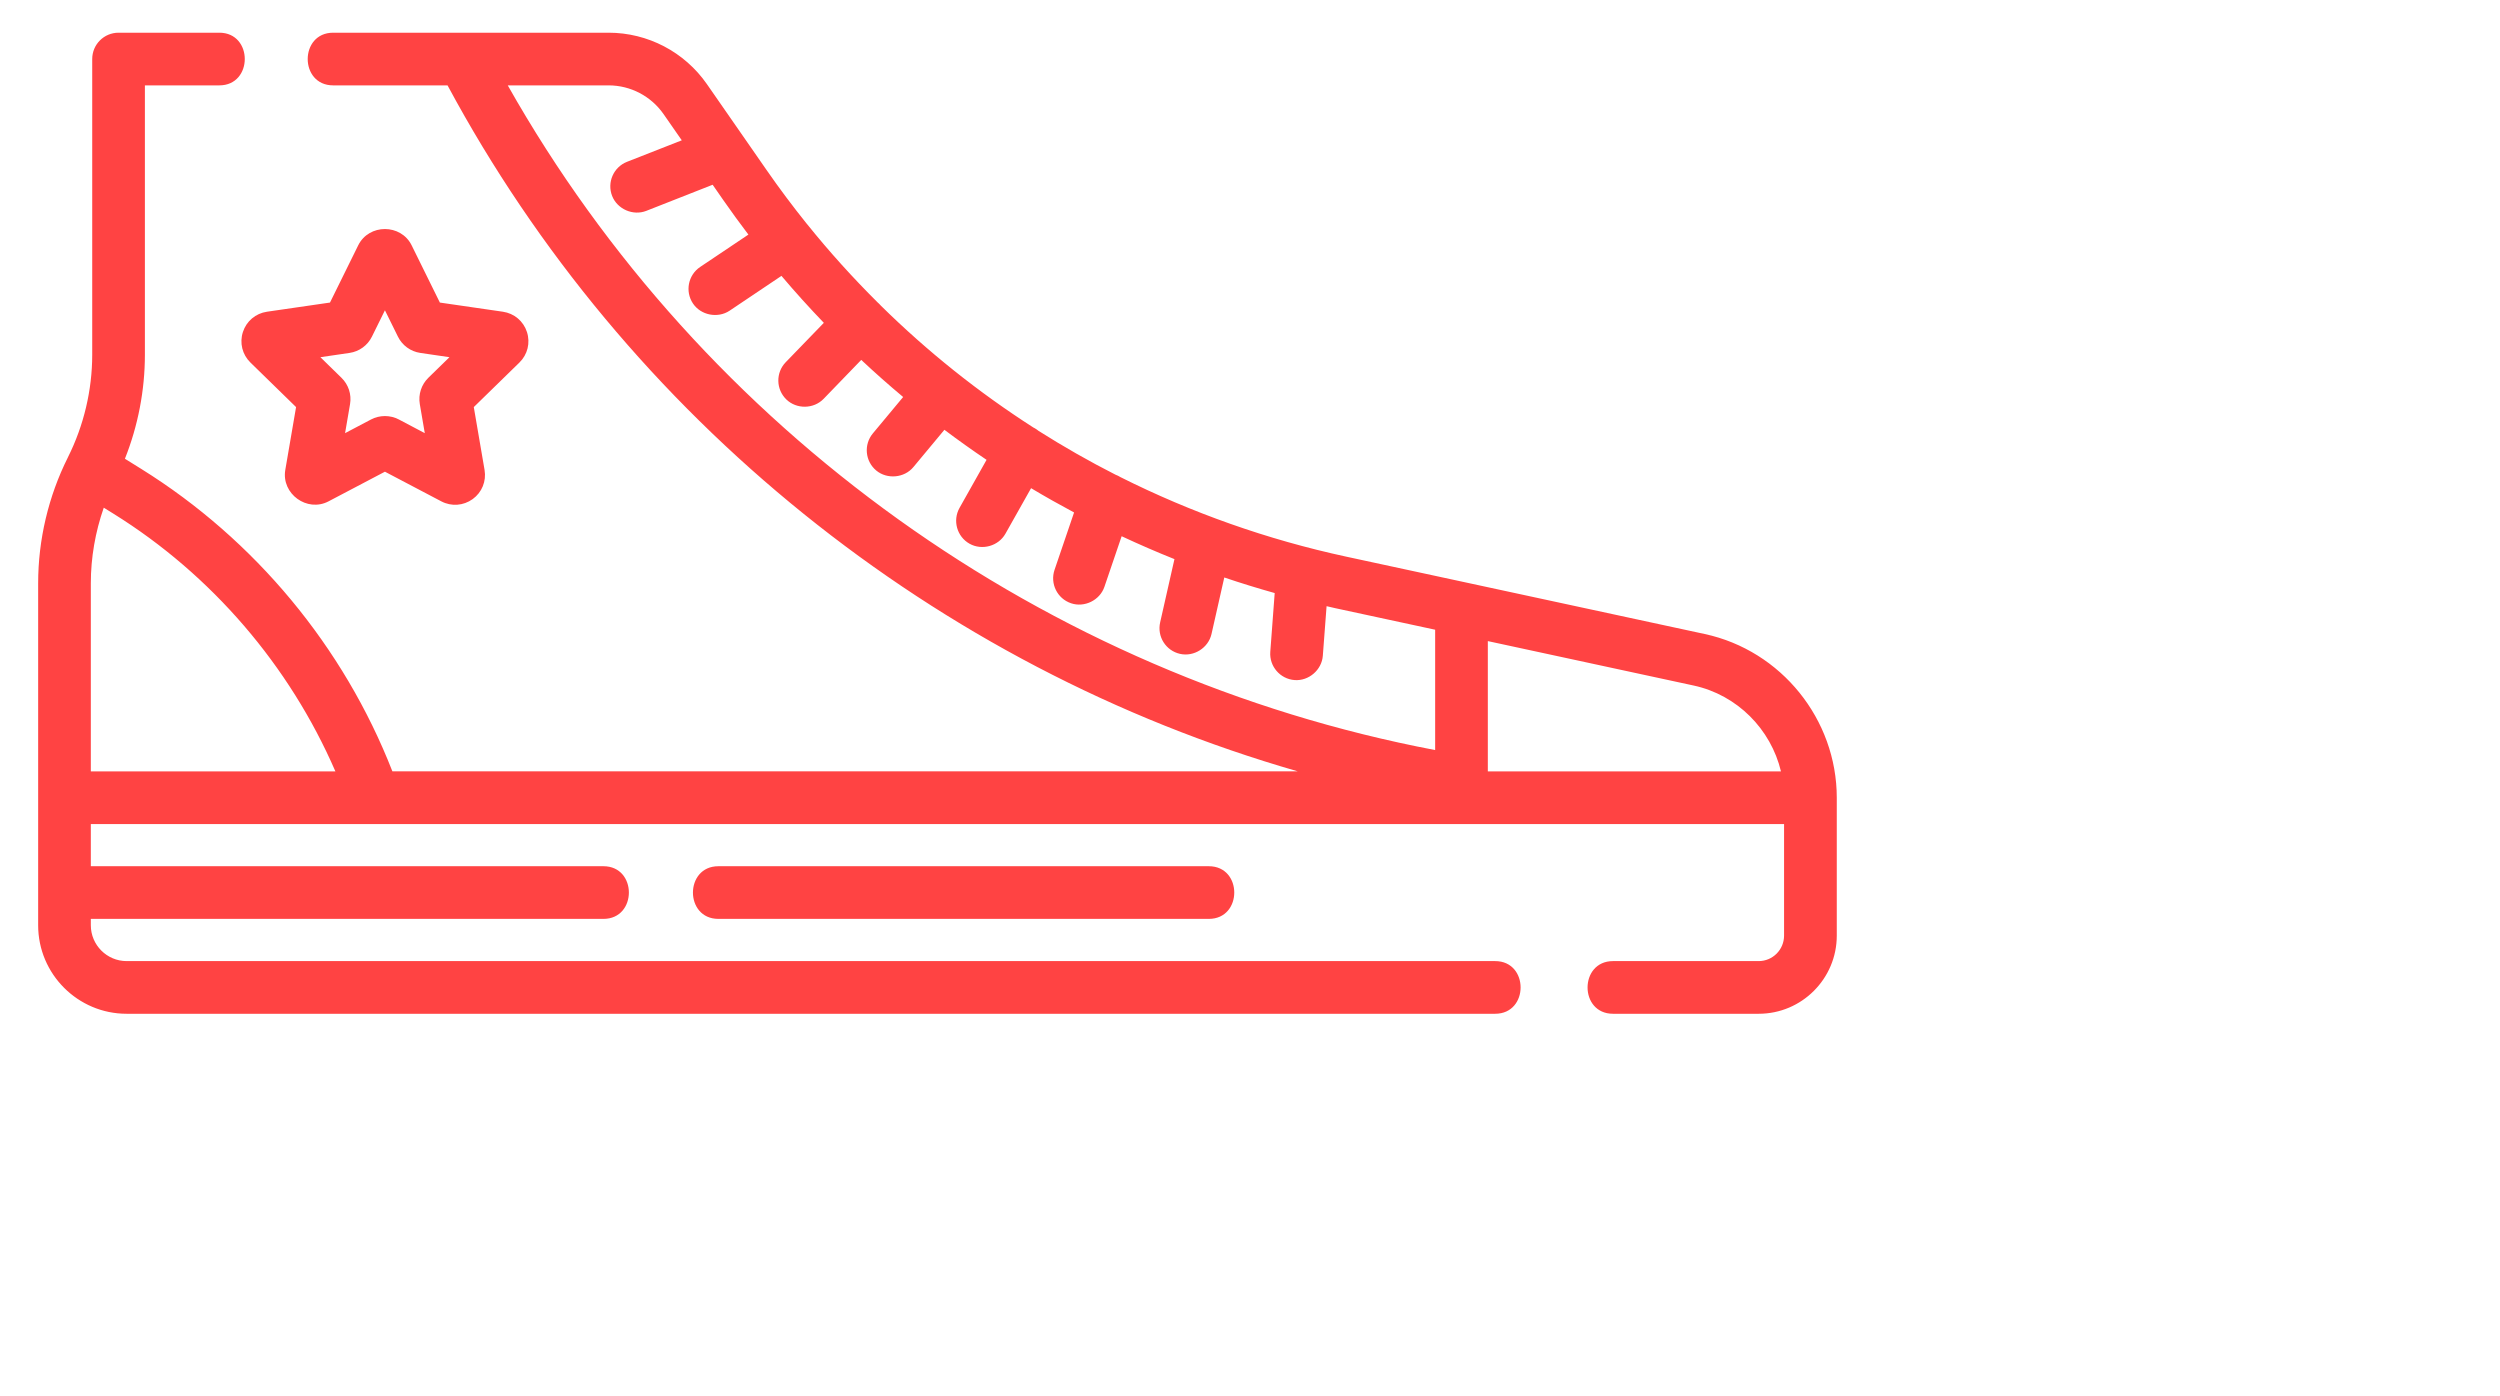 <svg xmlns="http://www.w3.org/2000/svg" xmlns:xlink="http://www.w3.org/1999/xlink" width="1.517cm" height="0.847cm">
<path fill-rule="evenodd"  fill="rgb(255, 67, 67)"
 d="M16.476,21.074 C15.697,21.074 15.698,19.866 16.476,19.866 L27.723,19.866 C28.502,19.866 28.501,21.074 27.723,21.074 L16.476,21.074 ZM40.334,23.250 L36.993,23.250 C36.214,23.250 36.216,22.042 36.993,22.042 L40.334,22.042 C40.655,22.042 40.916,21.780 40.916,21.458 L40.916,18.899 L8.585,18.899 C8.583,18.899 8.581,18.899 8.580,18.899 L2.083,18.899 L2.083,19.866 L13.839,19.866 C14.618,19.866 14.617,21.074 13.839,21.074 L2.083,21.074 L2.083,21.220 C2.083,21.673 2.452,22.042 2.904,22.042 L34.290,22.042 C35.069,22.042 35.068,23.250 34.290,23.250 L2.904,23.250 C1.785,23.250 0.875,22.339 0.875,21.220 L0.875,18.295 L0.875,13.377 C0.875,12.381 1.110,11.383 1.556,10.492 C1.556,10.491 1.556,10.490 1.557,10.489 C1.558,10.488 1.558,10.487 1.559,10.485 C1.922,9.760 2.115,8.947 2.115,8.135 L2.115,1.354 C2.115,1.020 2.385,0.750 2.719,0.750 L5.030,0.750 C5.809,0.750 5.808,1.958 5.030,1.958 L3.323,1.958 L3.323,8.135 C3.323,8.949 3.166,9.764 2.865,10.521 L3.244,10.757 C5.846,12.378 7.883,14.834 8.999,17.690 L29.763,17.690 C21.451,15.299 14.358,9.578 10.264,1.958 L7.641,1.958 C6.862,1.958 6.863,0.750 7.641,0.750 L10.636,0.750 C10.637,0.750 10.637,0.750 10.638,0.750 L13.958,0.750 C14.856,0.750 15.699,1.191 16.212,1.929 L17.577,3.894 C17.871,4.318 18.179,4.729 18.500,5.129 C18.505,5.134 18.509,5.139 18.513,5.144 C19.022,5.777 19.565,6.377 20.136,6.944 C20.143,6.951 20.152,6.957 20.159,6.964 C20.175,6.979 20.189,6.995 20.203,7.011 C21.272,8.064 22.444,8.999 23.700,9.805 C23.710,9.810 23.719,9.814 23.729,9.820 C23.761,9.838 23.791,9.859 23.819,9.882 C24.391,10.244 24.980,10.580 25.584,10.887 C25.624,10.902 25.661,10.920 25.696,10.942 C27.324,11.758 29.062,12.375 30.878,12.767 L39.098,14.541 C40.852,14.920 42.125,16.498 42.125,18.295 L42.125,21.458 C42.125,22.446 41.321,23.250 40.334,23.250 ZM2.605,11.783 L2.380,11.643 C2.186,12.199 2.083,12.788 2.083,13.377 L2.083,17.691 L7.692,17.691 C6.639,15.264 4.853,13.182 2.605,11.783 ZM32.914,14.442 L30.623,13.948 C30.556,13.933 30.490,13.917 30.424,13.902 L30.338,15.039 C30.314,15.365 30.015,15.621 29.691,15.597 C29.358,15.572 29.108,15.281 29.133,14.949 L29.234,13.601 C28.845,13.492 28.459,13.373 28.078,13.244 L27.785,14.540 C27.713,14.859 27.381,15.068 27.063,14.996 C26.737,14.923 26.533,14.599 26.607,14.274 L26.935,12.823 C26.525,12.659 26.122,12.484 25.724,12.298 L25.329,13.458 C25.225,13.766 24.871,13.940 24.563,13.835 C24.247,13.728 24.078,13.385 24.185,13.069 L24.633,11.753 C24.300,11.575 23.971,11.390 23.647,11.196 L23.059,12.240 C22.899,12.525 22.521,12.630 22.236,12.470 C21.946,12.307 21.843,11.938 22.006,11.648 L22.626,10.546 C22.298,10.325 21.976,10.095 21.659,9.857 L20.947,10.713 C20.740,10.962 20.347,10.999 20.096,10.791 C19.840,10.578 19.805,10.197 20.018,9.940 L20.713,9.105 C20.385,8.831 20.065,8.548 19.752,8.254 L18.889,9.147 C18.661,9.383 18.269,9.388 18.035,9.162 C17.795,8.930 17.788,8.547 18.020,8.307 L18.894,7.404 C18.560,7.056 18.235,6.697 17.922,6.327 L16.732,7.126 C16.462,7.306 16.074,7.231 15.893,6.961 C15.707,6.684 15.781,6.308 16.058,6.122 L17.164,5.380 C16.966,5.119 16.772,4.854 16.584,4.583 L16.344,4.237 L14.822,4.836 C14.519,4.955 14.158,4.797 14.039,4.495 C13.917,4.184 14.070,3.833 14.380,3.711 L15.636,3.218 L15.219,2.618 C14.932,2.205 14.460,1.958 13.958,1.958 L11.645,1.958 C16.120,9.881 23.977,15.502 32.914,17.202 L32.914,14.442 ZM38.842,15.722 L34.122,14.703 L34.122,17.691 L40.845,17.691 C40.614,16.724 39.842,15.938 38.842,15.722 ZM8.215,5.627 C8.461,5.128 9.195,5.128 9.441,5.627 L10.088,6.939 L11.533,7.149 C11.793,7.187 12.004,7.365 12.085,7.614 C12.166,7.863 12.100,8.132 11.912,8.315 L10.866,9.336 L11.113,10.778 C11.157,11.036 11.053,11.292 10.841,11.446 C10.628,11.600 10.352,11.620 10.121,11.498 L8.828,10.818 L7.535,11.498 C7.044,11.757 6.449,11.325 6.543,10.777 L6.790,9.336 L5.744,8.315 C5.556,8.132 5.490,7.863 5.571,7.614 C5.652,7.365 5.863,7.187 6.123,7.149 L7.568,6.939 L8.215,5.627 ZM7.831,8.664 C7.992,8.820 8.066,9.046 8.028,9.268 L7.914,9.934 L8.510,9.620 C8.707,9.516 8.949,9.516 9.147,9.620 L9.742,9.934 L9.628,9.268 C9.590,9.046 9.664,8.820 9.825,8.663 L10.308,8.192 L9.640,8.094 C9.418,8.062 9.225,7.922 9.126,7.720 L8.828,7.116 L8.530,7.720 C8.431,7.922 8.238,8.062 8.016,8.094 L7.348,8.192 L7.831,8.664 Z"/>
</svg>
